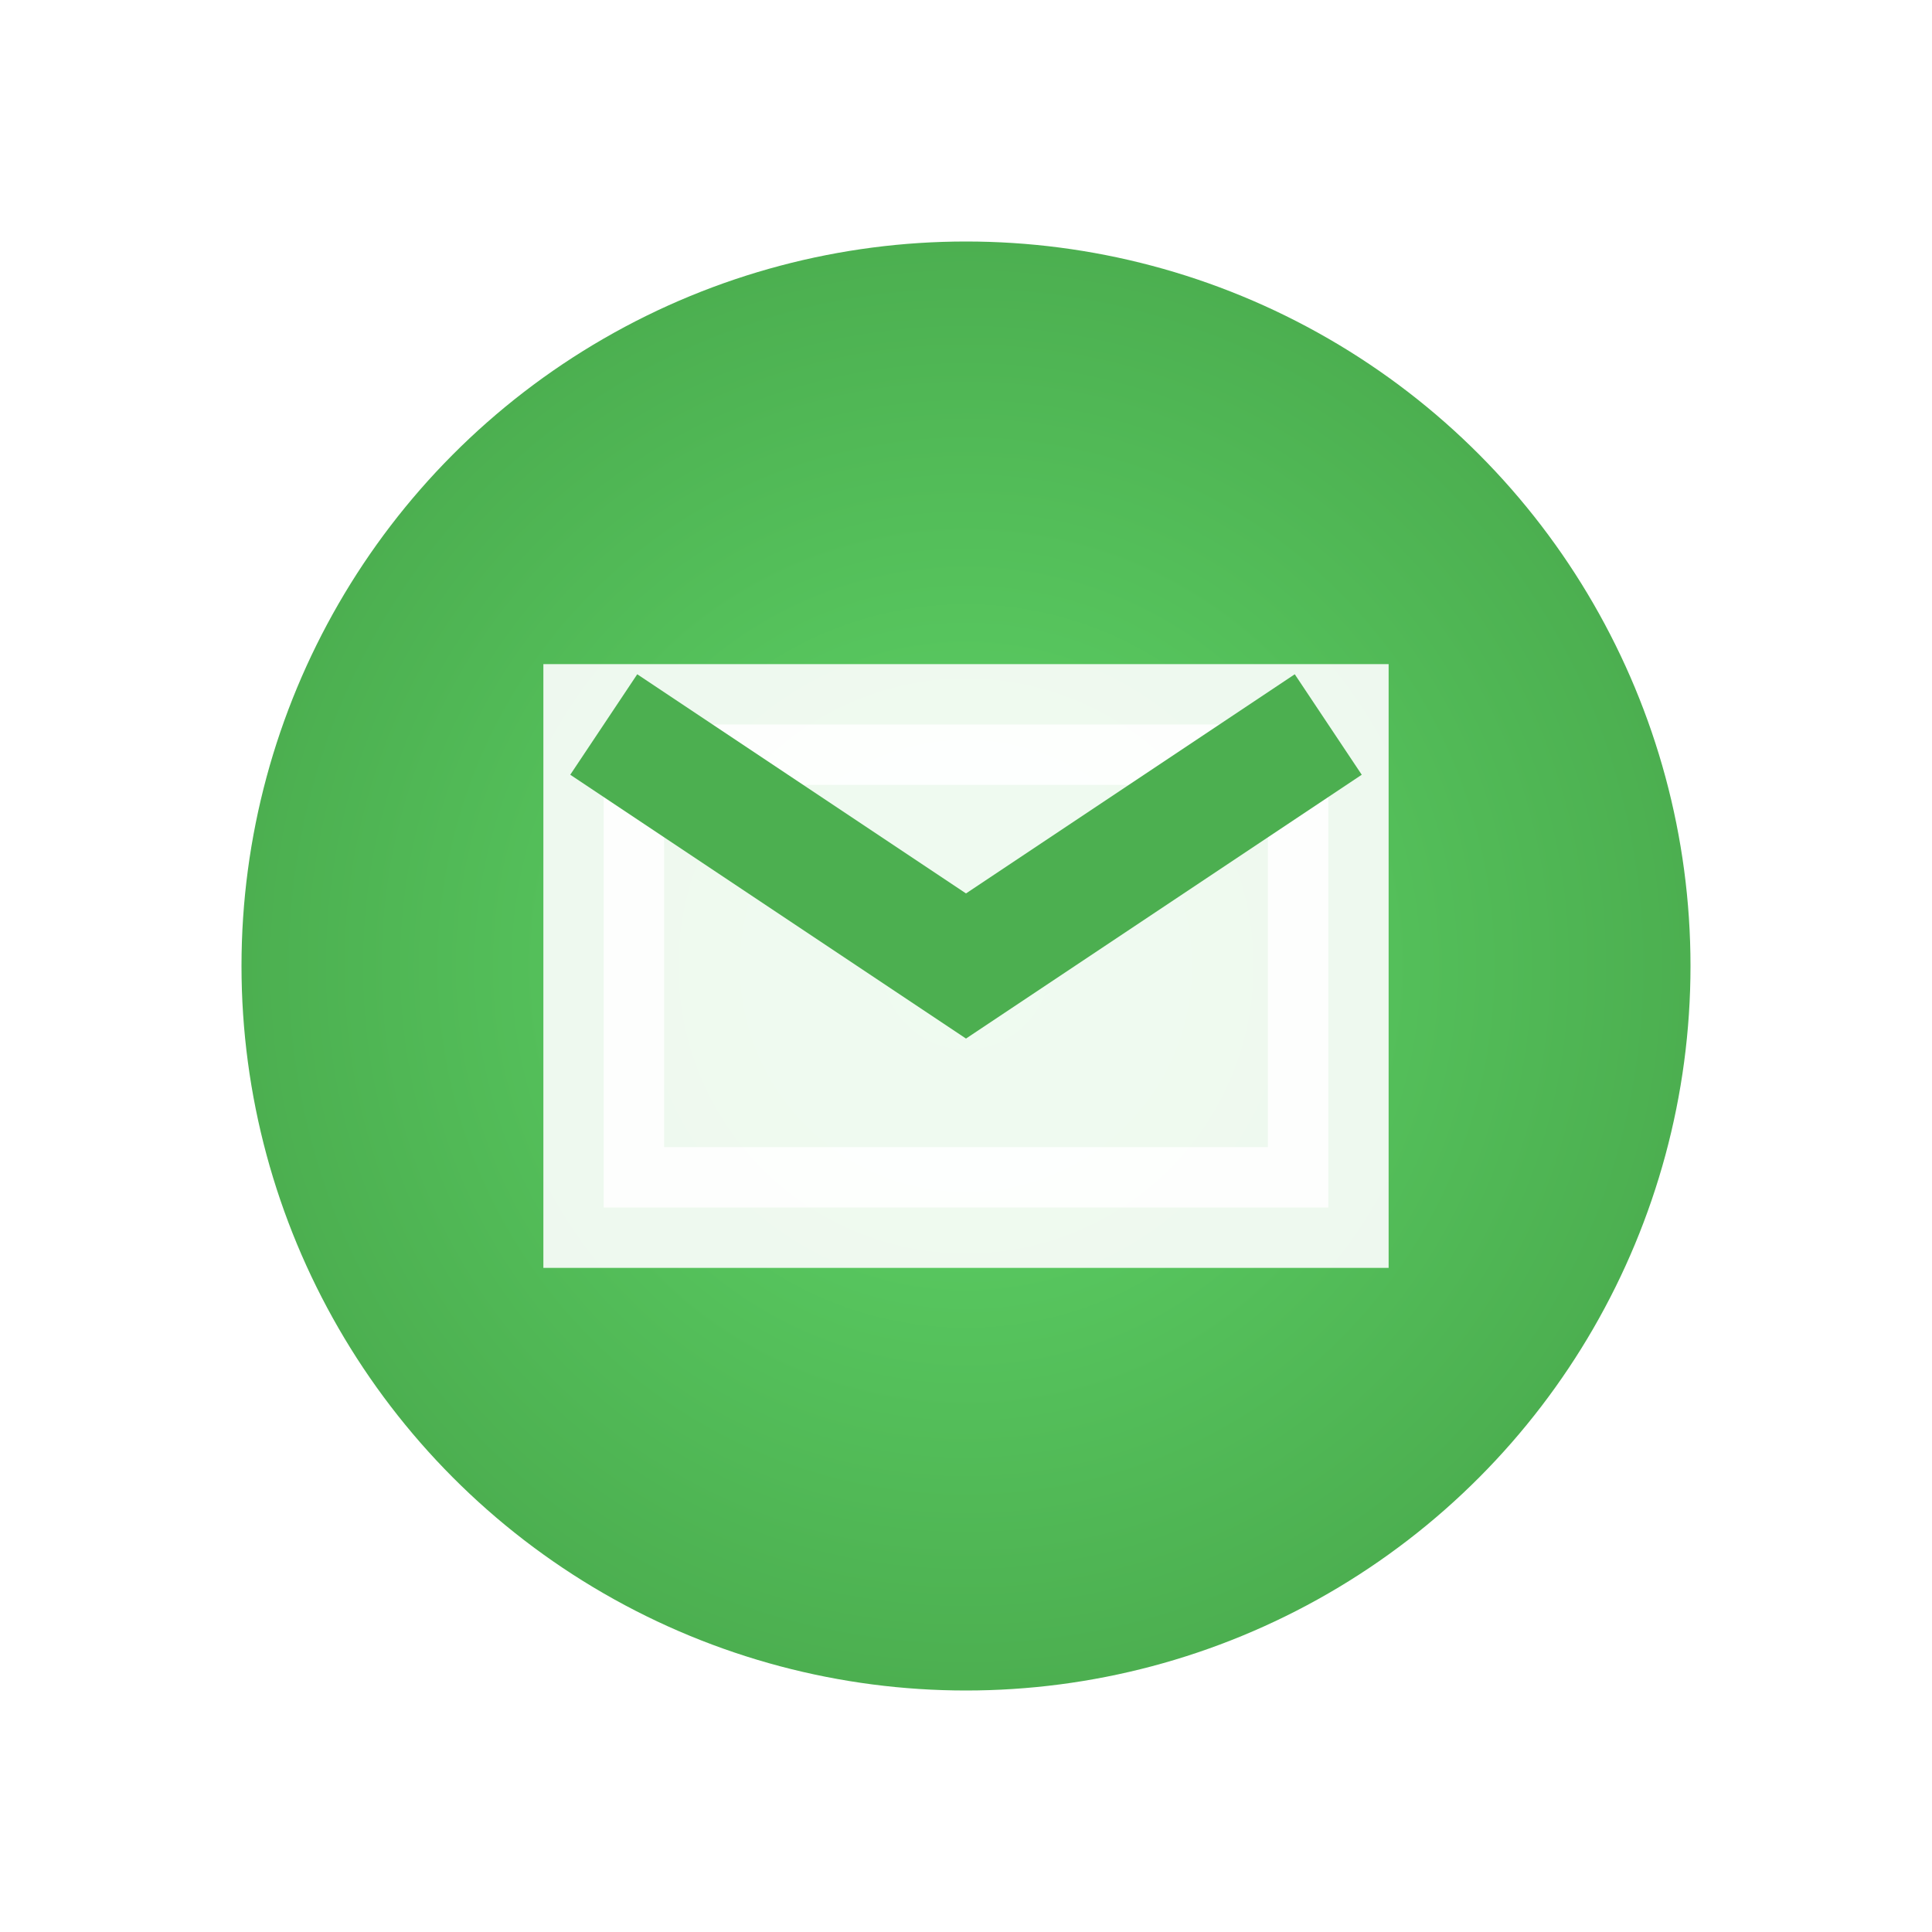 <svg xmlns="http://www.w3.org/2000/svg" viewBox="0 0 16 16">
  <defs>
    <radialGradient id="onlineGradMail" cx="50%" cy="50%" r="50%">
      <stop offset="0%" style="stop-color:#5FD668"/>
      <stop offset="100%" style="stop-color:#4CAF50"/>
    </radialGradient>
    <filter id="shadowMail">
      <feDropShadow dx="0" dy="0.5" stdDeviation="0.5" flood-color="#000000" flood-opacity="0.3"/>
    </filter>
  </defs>
  <circle cx="8" cy="8" r="6" fill="url(#onlineGradMail)" filter="url(#shadowMail)"/>
  <rect x="5" y="6" width="6" height="4" stroke="white" stroke-width="1" fill="white" opacity="0.9"/>
  <path d="M5 6 l3 2 l3 -2" stroke="#4CAF50" stroke-width="1" fill="none"/>
</svg>